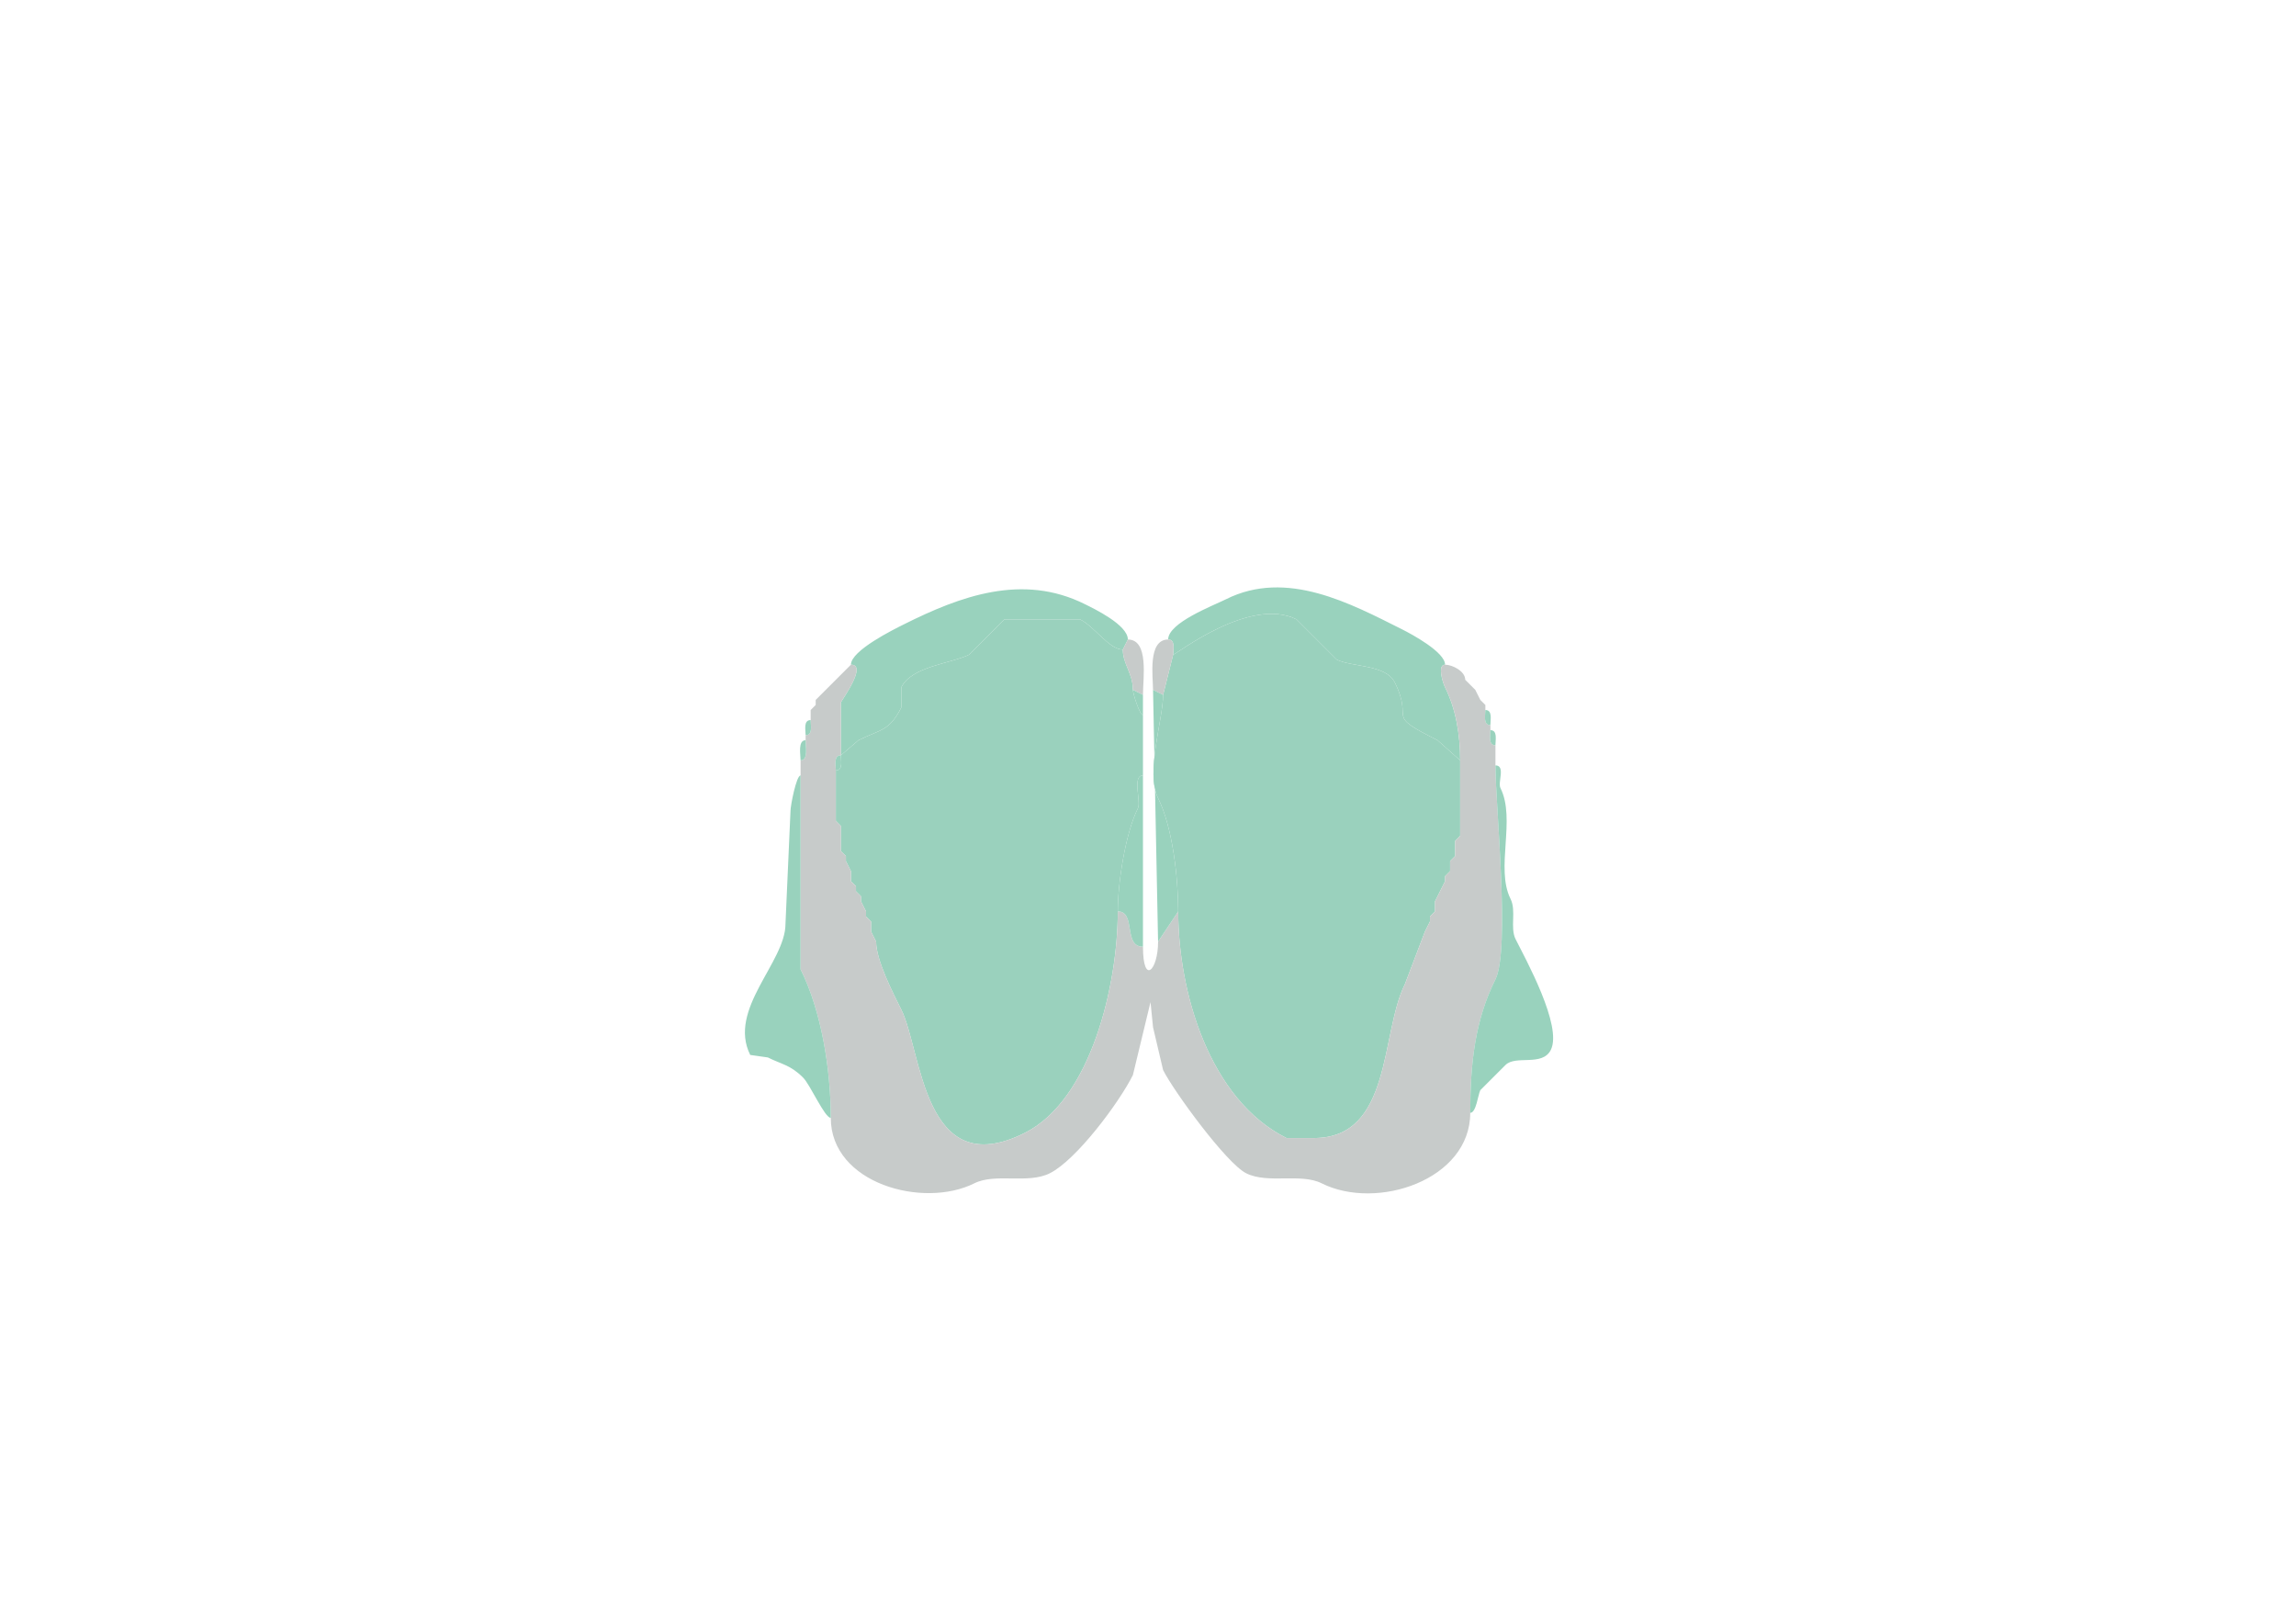 <svg xmlns="http://www.w3.org/2000/svg" viewBox="0 0 456 320"><path fill="#99D2BD" id="OLF" d="M169 132c3.279 0-1.598 6.696-2 7.5V150l3.5-3c4.318-2.159 6.131-1.761 8.5-6.5v-4c2.111-4.222 9.947-4.724 13.5-6.5l7-7h15c2.937 1.469 5.783 6 8.5 6l1-2c0-2.92-6.787-6.143-8.5-7-12.452-6.226-24.838-1.581-36 4-1.991.996-10.5 5.181-10.5 8ZM287 132c-1.571 0-.48 3.541 0 4.5 2.136 4.272 3 9.392 3 14.5l-4.5-4c-10.849-5.424-4.526-3.552-8.5-11.5-1.782-3.564-8.526-3.013-11.5-4.5l-8-8c-9.281-4.64-23.907 7-24.5 7 0-1.048.473-3-1-3 0-3.34 8.943-6.721 11.5-8 12.088-6.044 24.828.914 35 6 1.803.902 8.5 4.499 8.5 7Z"/><path fill="#9AD1BD" id="MOB" d="m173 185 1 2c0 3.683 3.339 10.178 5 13.5 4.106 8.212 4.308 34.596 24.5 24.5 13.255-6.628 18.5-29.578 18.5-44 0-5.713 1.509-15.517 4-20.5.662-1.324-1.207-6.5 1-6.5v-12c-.672 0-2-4.329-2-5 0-3.303-2-5.115-2-8-2.717 0-5.563-4.531-8.5-6h-15l-7 7c-3.553 1.776-11.389 2.278-13.5 6.5v4c-2.369 4.739-4.182 4.341-8.5 6.5l-3.5 3c0 1.048.473 3-1 3v10l1 1v5l1 1v1l1 2v2l1 1v1l1 1v1l1 2v1l1 1v2ZM284 183l-1 2-4 10.5c-4.827 9.654-2.522 30.5-18 30.5h-5.5c-15.348-7.674-21.5-29.054-21.5-45 0-6.746-1.117-16.734-4-22.5-2.533-5.066 1-15.696 1-20.5l2-8c.593 0 15.219-11.64 24.5-7l8 8c2.974 1.487 9.718.936 11.5 4.5 3.974 7.948-2.349 6.076 8.5 11.5l4.5 4v15l-1 1v3l-1 1v2l-1 1v1l-1 2-1 2v2l-1 1v1Z"/><path fill="#C7CBCA" id="onl" d="m225 137 2 1c0-3.294 1.237-11-3-11l-1 2c0 2.885 2 4.697 2 8ZM229 137l2 1 2-8c0-1.048.473-3-1-3-4.11 0-3 7.446-3 10Z"/><path fill="#C7CBCA" id="onl" d="M292 221c0 13.325-18.557 19.472-29.5 14-4.178-2.089-10.687.156-15-2-3.929-1.964-14.412-16.324-16.5-20.5l-2-8.5-.5-5-3.5 14.5c-2.753 5.506-11.233 16.866-16.5 19.5-4.373 2.187-10.792-.104-15 2-10.119 5.06-28.5.074-28.5-13 0-9.713-1.902-21.304-6-29.5V151c1.579 0 1-2.855 1-4v-1c1.473 0 1-1.952 1-3v-2l1-1v-1l1-1 6-6c3.279 0-1.598 6.696-2 7.5V150c-1.473 0-1 1.952-1 3v10l1 1v5l1 1v1l1 2v2l1 1v1l1 1v1l1 2v1l1 1v2l1 2c0 3.683 3.339 10.178 5 13.5 4.106 8.212 4.308 34.596 24.5 24.5 13.255-6.628 18.5-29.578 18.5-44 3.7 0 1.001 7 5 7 0 7.796 3 4.67 3-1l4-6c0 15.946 6.152 37.326 21.5 45h5.5c15.478 0 13.173-20.846 18-30.5l4-10.5 1-2v-1l1-1v-2l1-2 1-2v-1l1-1v-2l1-1v-3l1-1v-15c0-5.108-.864-10.228-3-14.5-.48-.959-1.571-4.5 0-4.5 1.429 0 4 1.288 4 3l2 2 1 2 1 1v1c0 1.048-.473 3 1 3v1c0 1.048-.473 3 1 3v4c0 7.76 2.962 36.577 0 42.5-4.053 8.106-5 16.661-5 26.5Z"/><path fill="#99D2BD" id="OLF" d="m291 135 2 2-2-2ZM227 138v4c-.672 0-2-4.329-2-5l2 1ZM234 181l-4 6-1-50 2 1c0 4.804-3.533 15.434-1 20.5 2.883 5.766 4 15.754 4 22.5ZM163 138l-1 1 1-1ZM294 139l1 1-1-1ZM162 140l-1 1 1-1ZM295 141c1.473 0 1 1.952 1 3-1.473 0-1-1.952-1-3ZM161 143c-1.473 0-1 1.952-1 3 1.473 0 1-1.952 1-3ZM296 145c1.473 0 1 1.952 1 3-1.473 0-1-1.952-1-3ZM160 147c-1.579 0-1 2.855-1 4 1.579 0 1-2.855 1-4ZM167 150c-1.473 0-1 1.952-1 3 1.473 0 1-1.952 1-3ZM297 152c2.064 0 .426 3.353 1 4.5 3.113 6.226-1.039 15.921 2 22 1.192 2.383-.137 5.725 1 8 1.936 3.873 9.371 17.259 7 22-1.682 3.363-6.97.97-9 3l-5 5c-.465.93-.817 4.5-2 4.5 0-9.839.947-18.394 5-26.5 2.962-5.923 0-34.74 0-42.5ZM159 154c-.853 0-2 6.031-2 7l-1 22.5c0 7.591-11.528 16.944-7 26l3.5.5c2.772 1.386 4.47 1.47 7 4 1.434 1.434 4.287 8 5.5 8 0-9.713-1.902-21.304-6-29.5V154ZM222 181c3.7 0 1.001 7 5 7v-34c-2.207 0-.338 5.176-1 6.5-2.491 4.983-4 14.787-4 20.5ZM166 163l1 1-1-1ZM290 166l-1 1 1-1ZM167 169l1 1-1-1ZM289 170l-1 1 1-1ZM168 171l1 2-1-2ZM288 173l-1 1 1-1ZM169 175l1 1-1-1ZM287 175l-1 2 1-2ZM170 177l1 1-1-1ZM286 177l-1 2 1-2ZM171 179l1 2-1-2ZM285 181l-1 1 1-1ZM172 182l1 1-1-1ZM284 183l-1 2 1-2ZM173 185l1 2-1-2Z"/></svg>